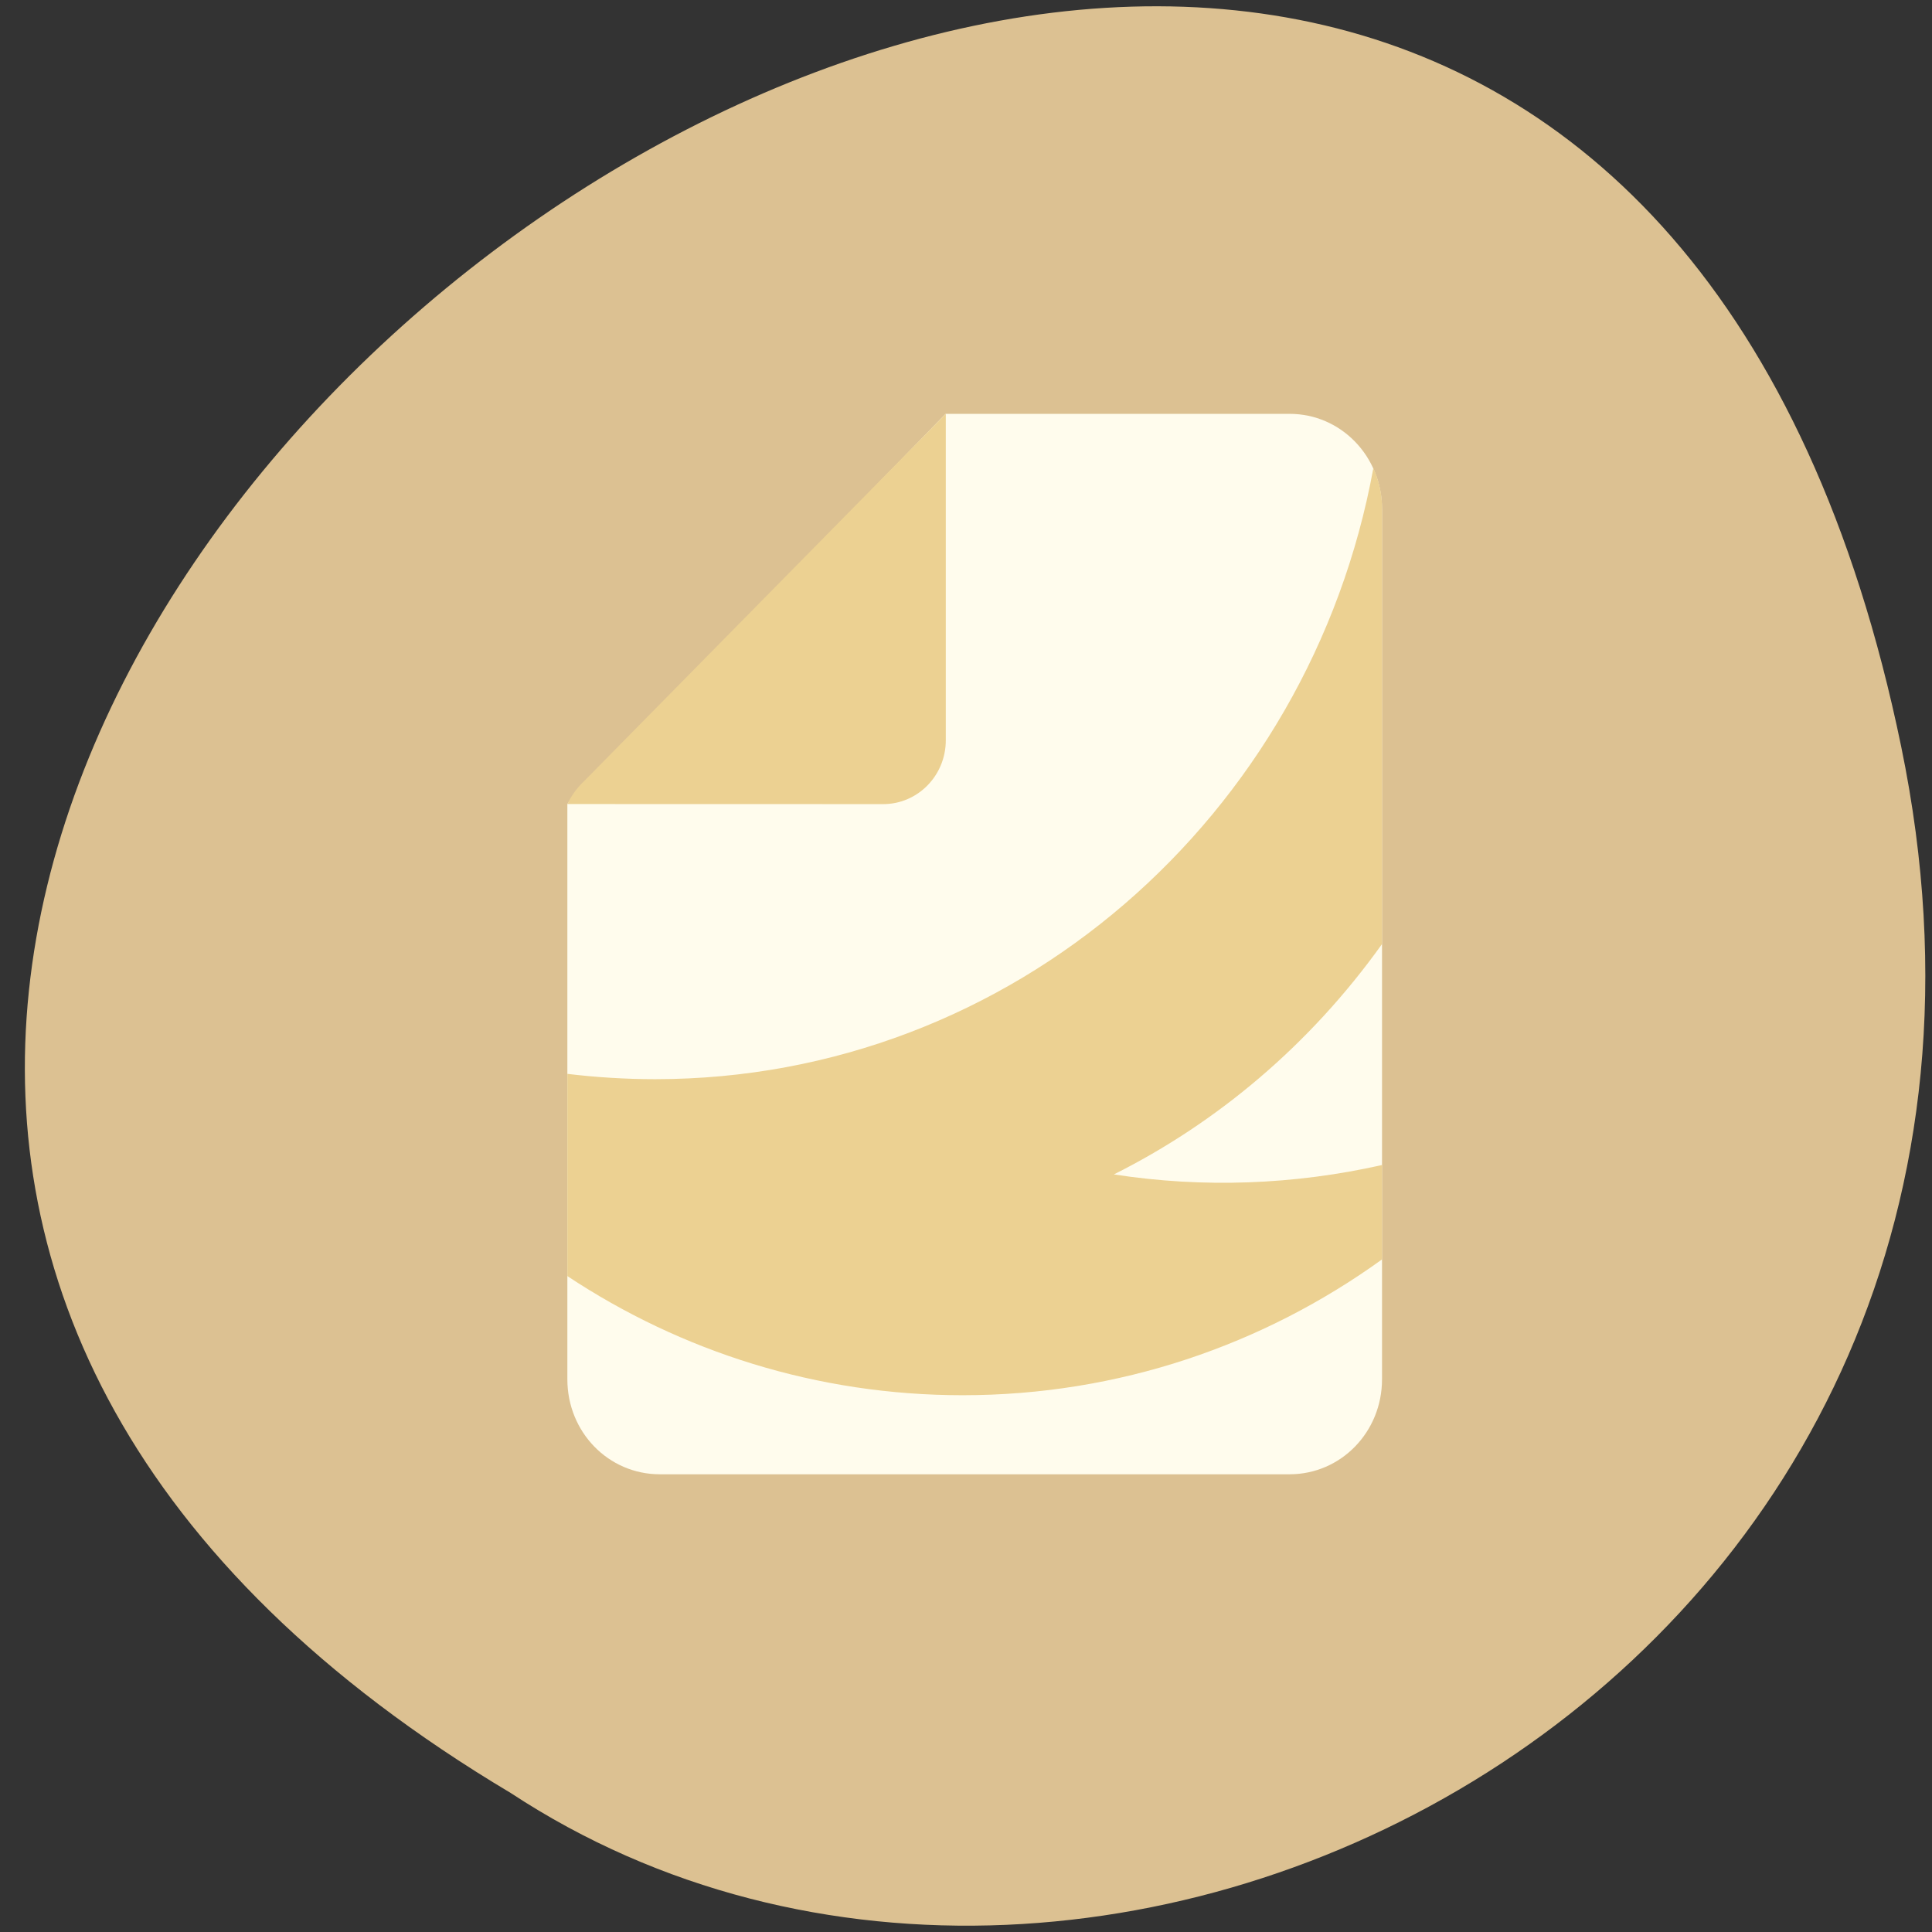 <svg xmlns="http://www.w3.org/2000/svg" viewBox="0 0 24 24"><rect x="0" y="0" width="24" height="24" fill="#333333" stroke="none"/><path d="m 23.617 9.273 c -4.609 -22.348 -36.32 1.641 -17.273 13 c 7.402 4.867 19.645 -1.508 17.273 -13" fill="#dcc192"/><path d="m 16.02 5.141 c 0.637 0 1.148 0.527 1.148 1.184 v 10.809 c 0 0.656 -0.512 1.18 -1.148 1.18 h -7.824 c -0.637 0 -1.148 -0.523 -1.148 -1.18 v -7.145 c 0.016 -0.02 0.023 -0.047 0.043 -0.063 l 4.656 -4.785 h 4.277" fill="#fffced"/><g fill="#ecd192"><path d="m 7.05 9.988 c 0.039 -0.086 0.094 -0.168 0.16 -0.238 l 4.539 -4.609 v 4.055 c 0 0.438 -0.348 0.793 -0.777 0.793"/><path d="m 17.06 5.816 c 0.07 0.152 0.109 0.324 0.109 0.504 v 5.406 c -0.902 1.262 -2.055 2.223 -3.332 2.863 c 1.109 0.172 2.242 0.129 3.332 -0.117 v 1.172 c -1.473 1.063 -3.27 1.688 -5.211 1.688 c -1.809 0 -3.496 -0.543 -4.91 -1.48 v -2.512 c 0.359 0.043 0.723 0.066 1.09 0.066 c 4.441 0 8.133 -3.27 8.922 -7.59"/></g></svg>